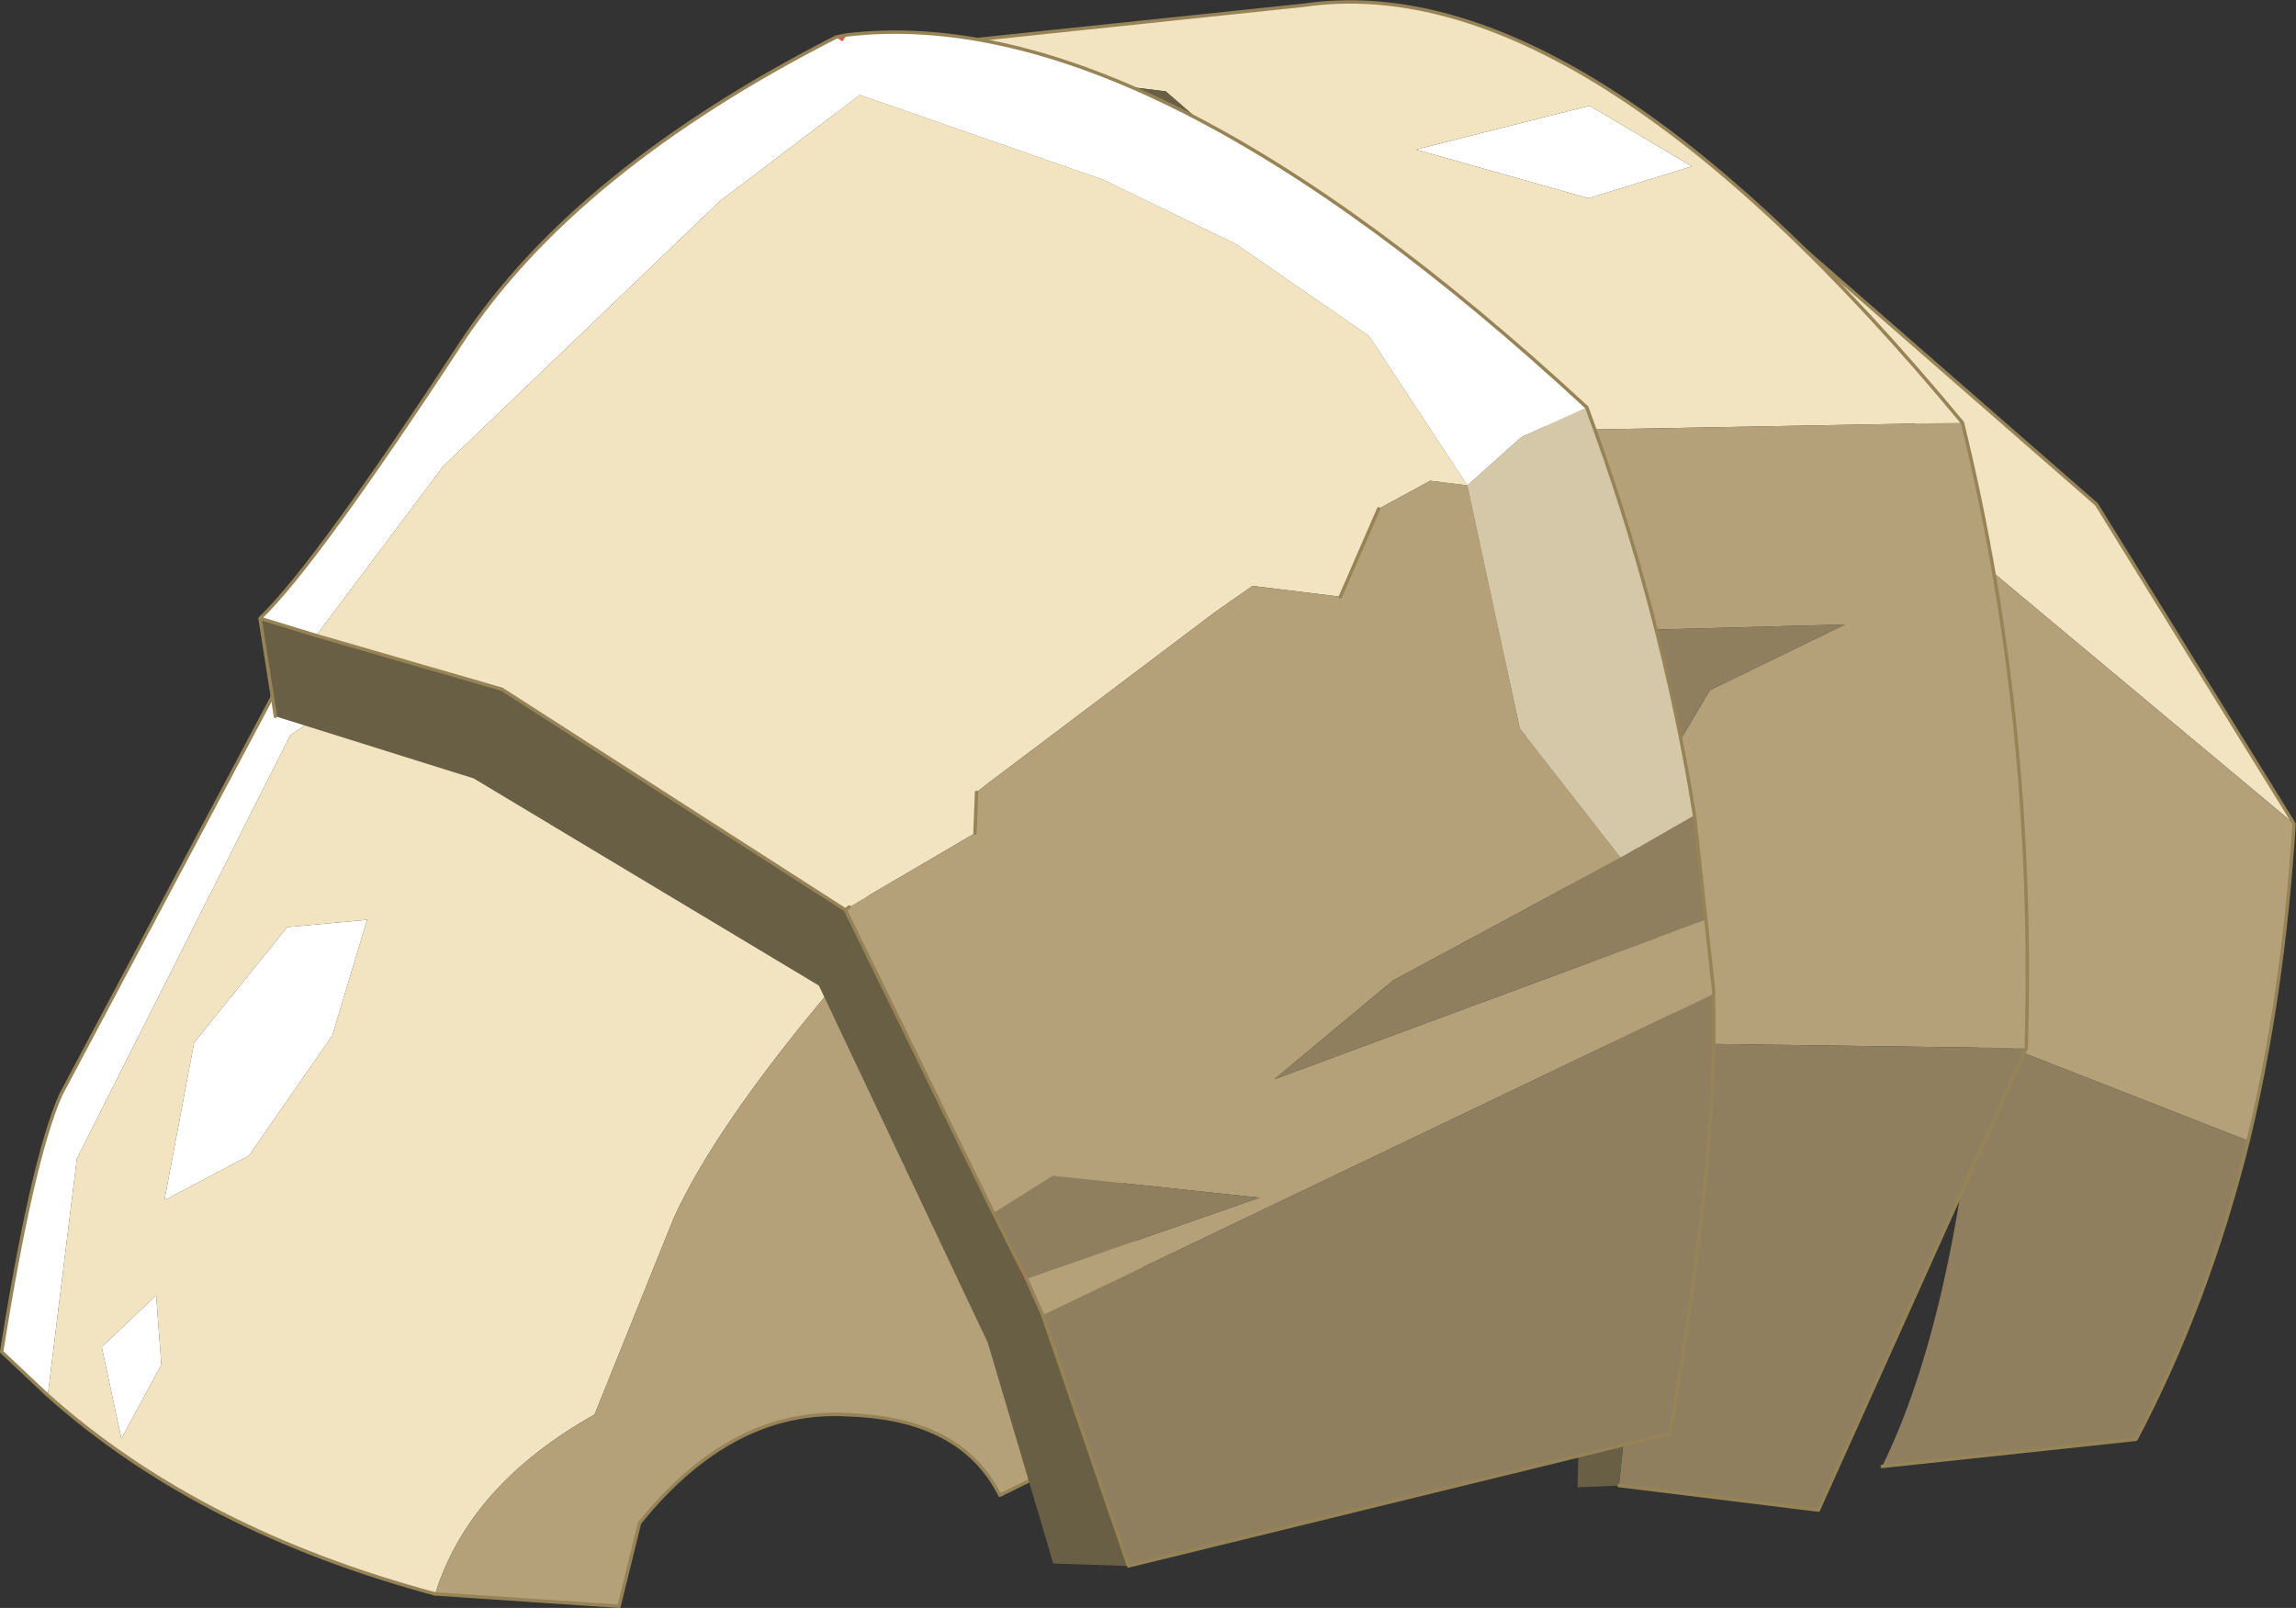 <svg viewBox="0 0 33.682 23.59" xmlns="http://www.w3.org/2000/svg" xmlns:xlink="http://www.w3.org/1999/xlink"><rect x="0" y="0" width="33.682" height="23.59" fill="#333333" stroke="none"/><use transform="matrix(.992 .122 -.122 .992 2.72 -2.09)" width="32.5" height="24.85" xlink:href="#a"/><defs><use width="32.5" height="24.85" xlink:href="#b" id="a"/><g id="b"><path d="m15.9-7.35-4.8-3.1q-2.15-3.45-4.85-5.4l6.2 4.2 3.45 4.3" fill="#f2e4c1" fill-rule="evenodd" transform="translate(16.55 17.65)"/><path d="m11.1-10.45 4.8 3.1q.15 2.5-.1 4.7L11.7-3.7l-.6-6.75" fill="#b5a179" fill-rule="evenodd" transform="translate(16.55 17.65)"/><path d="m11.7-3.7 4.1 1.05Q15.5-.2 14.7 1.9l-3.65.85q.8-2.3.65-6.45" fill="#8f7f5f" fill-rule="evenodd" transform="translate(16.55 17.65)"/><path d="M32.35 15q.25-2.2.1-4.7m-.1 4.7q-.3 2.45-1.1 4.55l-3.65.85M32.45 10.3 29 6l-6.2-4.2" fill="none" stroke="#968457" stroke-linecap="round" stroke-linejoin="round" stroke-width=".05"/><path d="m-11.25-7-2.2 1.95-2.35 6.55V5l-.75-.55q.1-2.85.4-3.85l2.55-6.65 1.85-1.1.5.15M-14.3-.4l1.15-1.85L-12-2.5l-.3 1.75-1 1.9-1.15.8.15-2.35m-.35 5.9-.45-1.3.7-.85.2 1-.45 1.15" fill="#fff" fill-rule="evenodd" transform="translate(16.55 17.65)"/><path d="M-15.8 5V1.5l2.35-6.55 2.2-1.95 3.35.95 3.55 2.6Q-6.45-.45-7 1.3l-.8 3q-1.7 1.25-2 2.9-3.55-.5-6-2.2m1.5-5.4-.15 2.35 1.15-.8 1-1.9.3-1.75-1.15.25L-14.3-.4m-.35 5.9.45-1.15-.2-1-.7.85.45 1.3" fill="#f2e4c1" fill-rule="evenodd" transform="translate(16.55 17.65)"/><path d="M-9.8 7.2q.3-1.65 2-2.9l.8-3q.55-1.75 2.65-4.75l3.25 1.8L.6 3.2l-2.35 1.55q-.7-1.05-2.35-.9-1.7.1-2.85 1.95l-.15 1.25-2.7.15" fill="#b5a179" fill-rule="evenodd" transform="translate(16.55 17.65)"/><path d="m12.2 14.2 3.25 1.8 1.7 4.85-2.35 1.55q-.7-1.05-2.35-.9-1.7.1-2.85 1.95l-.15 1.25-2.7.15" fill="none" stroke="#968457" stroke-linecap="round" stroke-linejoin="round" stroke-width=".05"/><path d="m5.3 10.65-.5-.15-1.85 1.1L.4 18.25q-.3 1-.4 3.85l.75.55q2.45 1.7 6 2.2M12.2 14.2l-3.55-2.6-3.35-.95" fill="none" stroke="#968457" stroke-linecap="round" stroke-linejoin="round" stroke-width=".05"/><path d="m4.25-11.85.1.1-.05.05-.05-.15" fill="#897c5a" fill-rule="evenodd" transform="translate(16.55 17.65)"/><path d="m4.35-16.55 1.6.7-1.45.65-2.6-.4 2.45-.95" fill="#fff" fill-rule="evenodd" transform="translate(16.55 17.65)"/><path d="m4.35-16.55-2.45.95 2.6.4 1.45-.65-1.6-.7m-.1 4.7-.4-.65q-.95-.3-1.35-1-1.05-.35-2.2-1.05L-1.85-16H-6.5L0-17.5q4-1.1 10.35 4.9l-6 .85-.1-.1" fill="#f2e4c1" fill-rule="evenodd" transform="translate(16.55 17.65)"/><path d="m4.35-11.75 6-.85q1.6 4.2 2.05 9l-5.05.55-1.45-4.1.9-.3.35-.8L9-9.45l-3.65.55-1.05-2.8.05-.05" fill="#b5a179" fill-rule="evenodd" transform="translate(16.55 17.65)"/><path d="M7.25 3.5 7.2.55q-.1-1.7.15-3.6l5.05-.55-2.2 7.1H7.25M5.9-7.15 5.35-8.9 9-9.45l-1.85 1.2-.35.8-.9.3" fill="#8f7f5f" fill-rule="evenodd" transform="translate(16.55 17.65)"/><path d="M-6.5-16h4.65L.3-14.55q1.15.7 2.2 1.05.4.7 1.35 1l.4.65.05.15 1.05 2.8.55 1.75 1.45 4.1Q7.1-1.15 7.2.55l.05 2.95-.6.1Q6.2-1.05 6.3-3.1l-3.05-7.25Q0-14.7-6.8-15.1l-.1-.85.4-.05" fill="#695f45" fill-rule="evenodd" transform="translate(16.55 17.65)"/><path d="M28.95 14.05q-.45-4.8-2.05-9m2.05 9-2.2 7.1H23.8M26.9 5.05q-6.35-6-10.35-4.9l-6.5 1.5-.4.05" fill="none" stroke="#968457" stroke-linecap="round" stroke-linejoin="round" stroke-width=".05"/><path d="m-6.75-16.2.15-.05-.05.1-.1-.05" fill="#f2573c" fill-rule="evenodd" transform="translate(16.55 17.65)"/><path d="m-5-3.55-.05.05.05-.05" fill="#cf4a33" fill-rule="evenodd" transform="translate(16.55 17.65)"/><path d="m7.7-3.8.05-.05v.05H7.7" fill="#607982" fill-opacity=".8" fill-rule="evenodd" transform="translate(16.55 17.65)"/><path d="M7.15-6.4v-.05.05M-2.35.65l.6.9h-.05l-.55-.9" fill="#8c3223" fill-rule="evenodd" transform="translate(16.55 17.65)"/><path d="M7.75-3.8v-.05.05" fill="#7a6e50" fill-rule="evenodd" transform="translate(16.55 17.65)"/><path d="m-5.05-3.5 2.7 4.15.55.9h.05l.3.5 1.7 3.5-1.1.1-1.35-3.1-3.1-4.9-5.4-2.4-3-.55-.4-1.4.85.15 2.8.45 5.4 2.6" fill="#695f45" fill-rule="evenodd" transform="translate(16.55 17.65)"/><path d="m4.85-12.15-.9.55-.7.8-1.7-2-2.1-1.1-2.05-.7-3.7-.8-1.85 1.8-3.55 4.35-1.55 2.7-.85-.15q.7-.85 2.45-4.4 1.35-2.7 4.9-5.1l.1.05.05-.1q4.3-1.05 11.45 4.1" fill="#fff" fill-rule="evenodd" transform="translate(16.55 17.65)"/><path d="M3.25-10.8H2.7l-.7.5-.4 1.35H.3l-.5.45-3 2.9-.15.15.05.6-1.7 1.3-.05.05-5.4-2.6-2.8-.45 1.55-2.7 3.55-4.35 1.85-1.8 3.7.8 2.05.7 2.1 1.1 1.7 2" fill="#f2e4c1" fill-rule="evenodd" transform="translate(16.55 17.65)"/><path d="m3.25-10.8 1.2 3.45 1.7 1.7-3.1 2.2L1.5-1.8l6-3.1-.35-1.5.6 2.55-.05.05-9.15 5.85-.3-.5L1.5-.05-1.55 0l-.8.65-2.7-4.15.05-.05 1.7-1.3-.05-.6.15-.15 3-2.9.5-.45h1.3L2-10.3l.7-.5h.55" fill="#b5a179" fill-rule="evenodd" transform="translate(16.55 17.65)"/><path d="M4.85-12.15q1.45 2.8 2.3 5.75l-1 .75-1.7-1.7-1.2-3.45.7-.8.9-.55" fill="#d4c8a9" fill-rule="evenodd" transform="translate(16.55 17.65)"/><path d="m6.15-5.65 1-.75.35 1.5-6 3.1 1.55-1.65 3.1-2.2m-8.5 6.3.8-.65L1.5-.05l-3.25 1.6-.6-.9m.9 1.4L7.7-3.8h.05q.35 2.25.15 6.45L.25 5.55l-1.7-3.5" fill="#8f7f5f" fill-rule="evenodd" transform="translate(16.55 17.65)"/><path d="M23.7 11.25q-.85-2.95-2.3-5.75m-2.85 1.85-.4 1.35m-4.95 3.5.05.6m-1.75 1.35 2.7 4.15m.6.9.3.5 1.7 3.5m7.5-9.4-.6-2.55m.6 2.6v-.05m0 .05q.35 2.25.15 6.45l-7.65 2.9M2.85 12.35l-.4-1.4q.7-.85 2.45-4.4 1.35-2.7 4.9-5.1l.15-.05Q14.25.35 21.4 5.5m-9.9 8.65-5.4-2.6-2.8-.45-.85-.15m9.05 3.2.05-.05m3.25 5.1-.6-.9" fill="none" stroke="#968457" stroke-linecap="round" stroke-linejoin="round" stroke-width=".05"/></g></defs></svg>